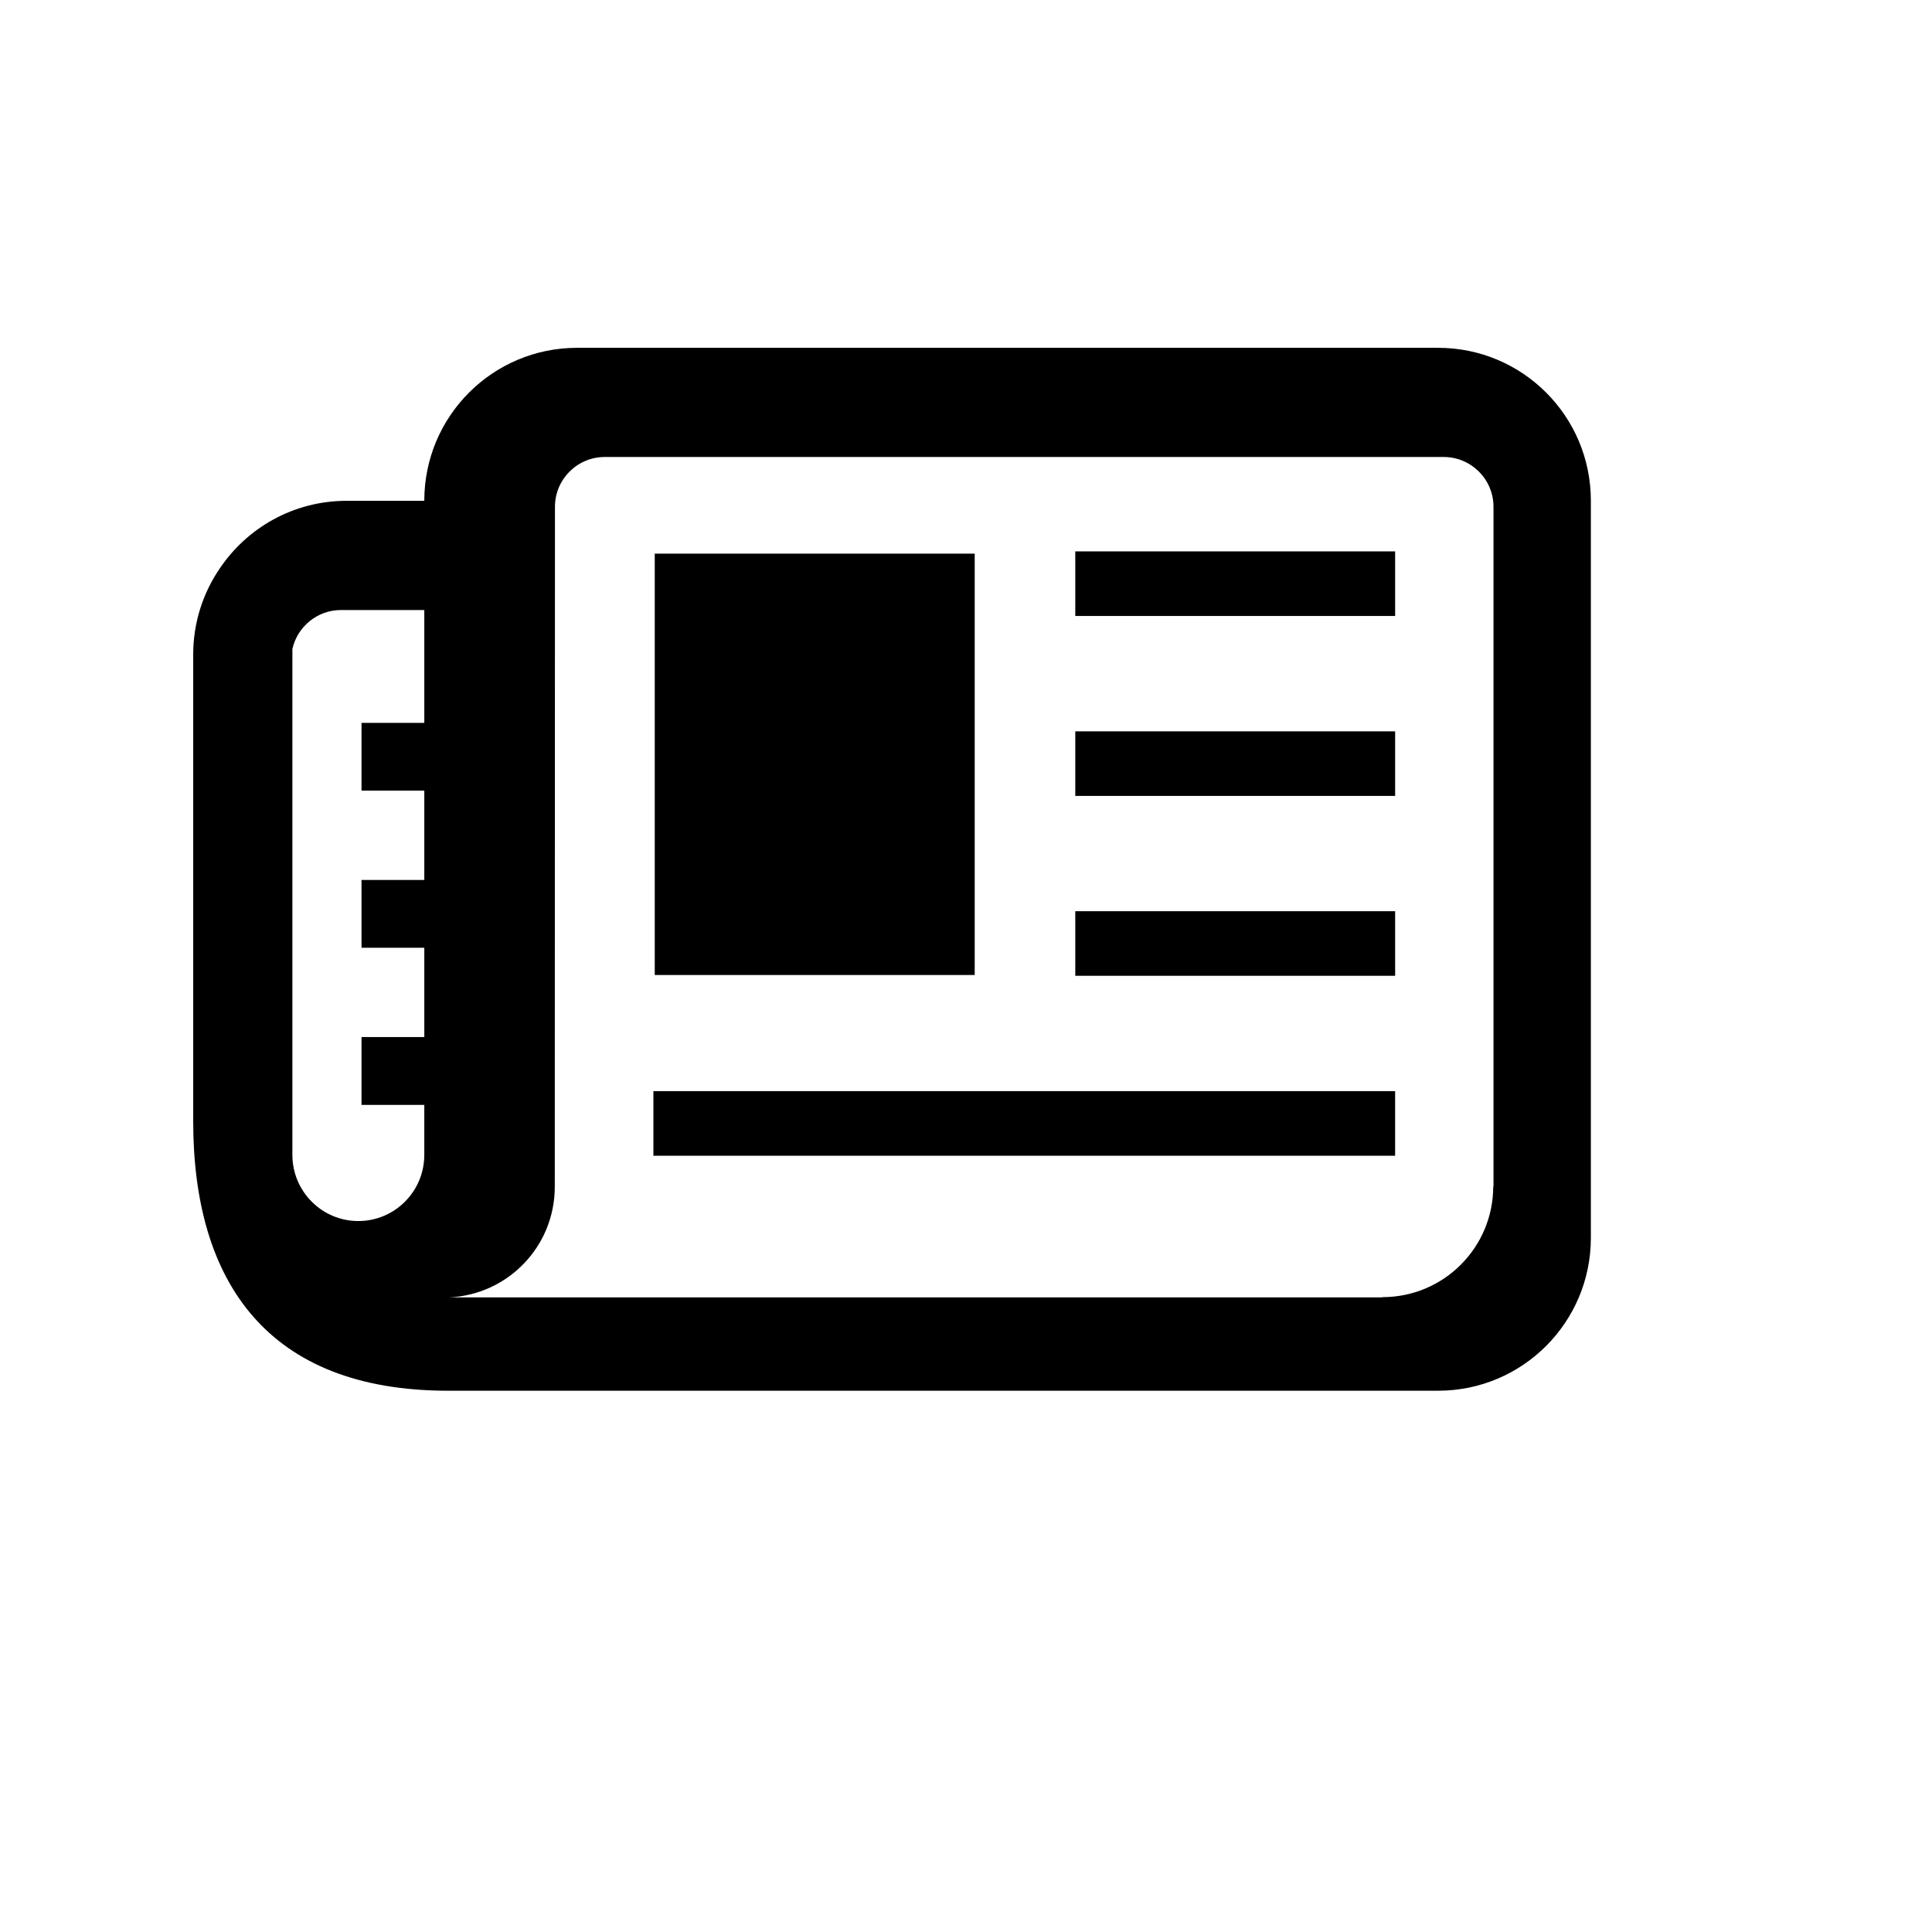 <svg xmlns="http://www.w3.org/2000/svg" xmlns:xlink="http://www.w3.org/1999/xlink" version="1.0" x="0px" y="0px" width="100px" height="100px" viewBox="5.0 -10.0 100.0 135.0" overflow="" enable-background="new 0 0 100 100" xml:space="preserve">
    <path d="M87.989,14.304H43.423H27.825c-5.898,0-10.677,4.779-10.677,10.682v0.009h-5.435 c-3.706,0-6.969,1.894-8.884,4.766C1.676,31.462,1,33.523,1,35.735v0.004V68.34c0,11.236,5.188,18.838,17.81,18.838h69.18 c5.899,0,10.673-4.787,10.673-10.681V24.986C98.662,19.083,93.889,14.304,87.989,14.304z M12.537,75.321 c-2.543,0-4.606-2.072-4.606-4.621V35.348c0.345-1.552,1.733-2.721,3.395-2.721h5.822v7.883h-4.387v4.736h4.387v6.242h-4.387v4.738 h4.387v6.24h-4.387v4.741h4.387V70.7C17.148,73.249,15.086,75.321,12.537,75.321z M91.859,72.901h-0.018 c0,4.271-3.462,7.738-7.74,7.738l-0.004,0.018H18.873c4.111-0.18,7.392-3.561,7.392-7.722l0.013-47.523 c0-1.922,1.561-3.479,3.48-3.479H88.38c1.916,0,3.479,1.557,3.479,3.479V72.901z"/>
    <rect x="33.251" y="28.686" width="22.357" height="29.443"/>
    <rect x="62.636" y="28.529" width="22.35" height="4.512"/>
    <rect x="62.636" y="41.103" width="22.35" height="4.512"/>
    <rect x="62.636" y="53.672" width="22.35" height="4.512"/>
    <rect x="33.157" y="66.244" width="51.828" height="4.515"/>
</svg>